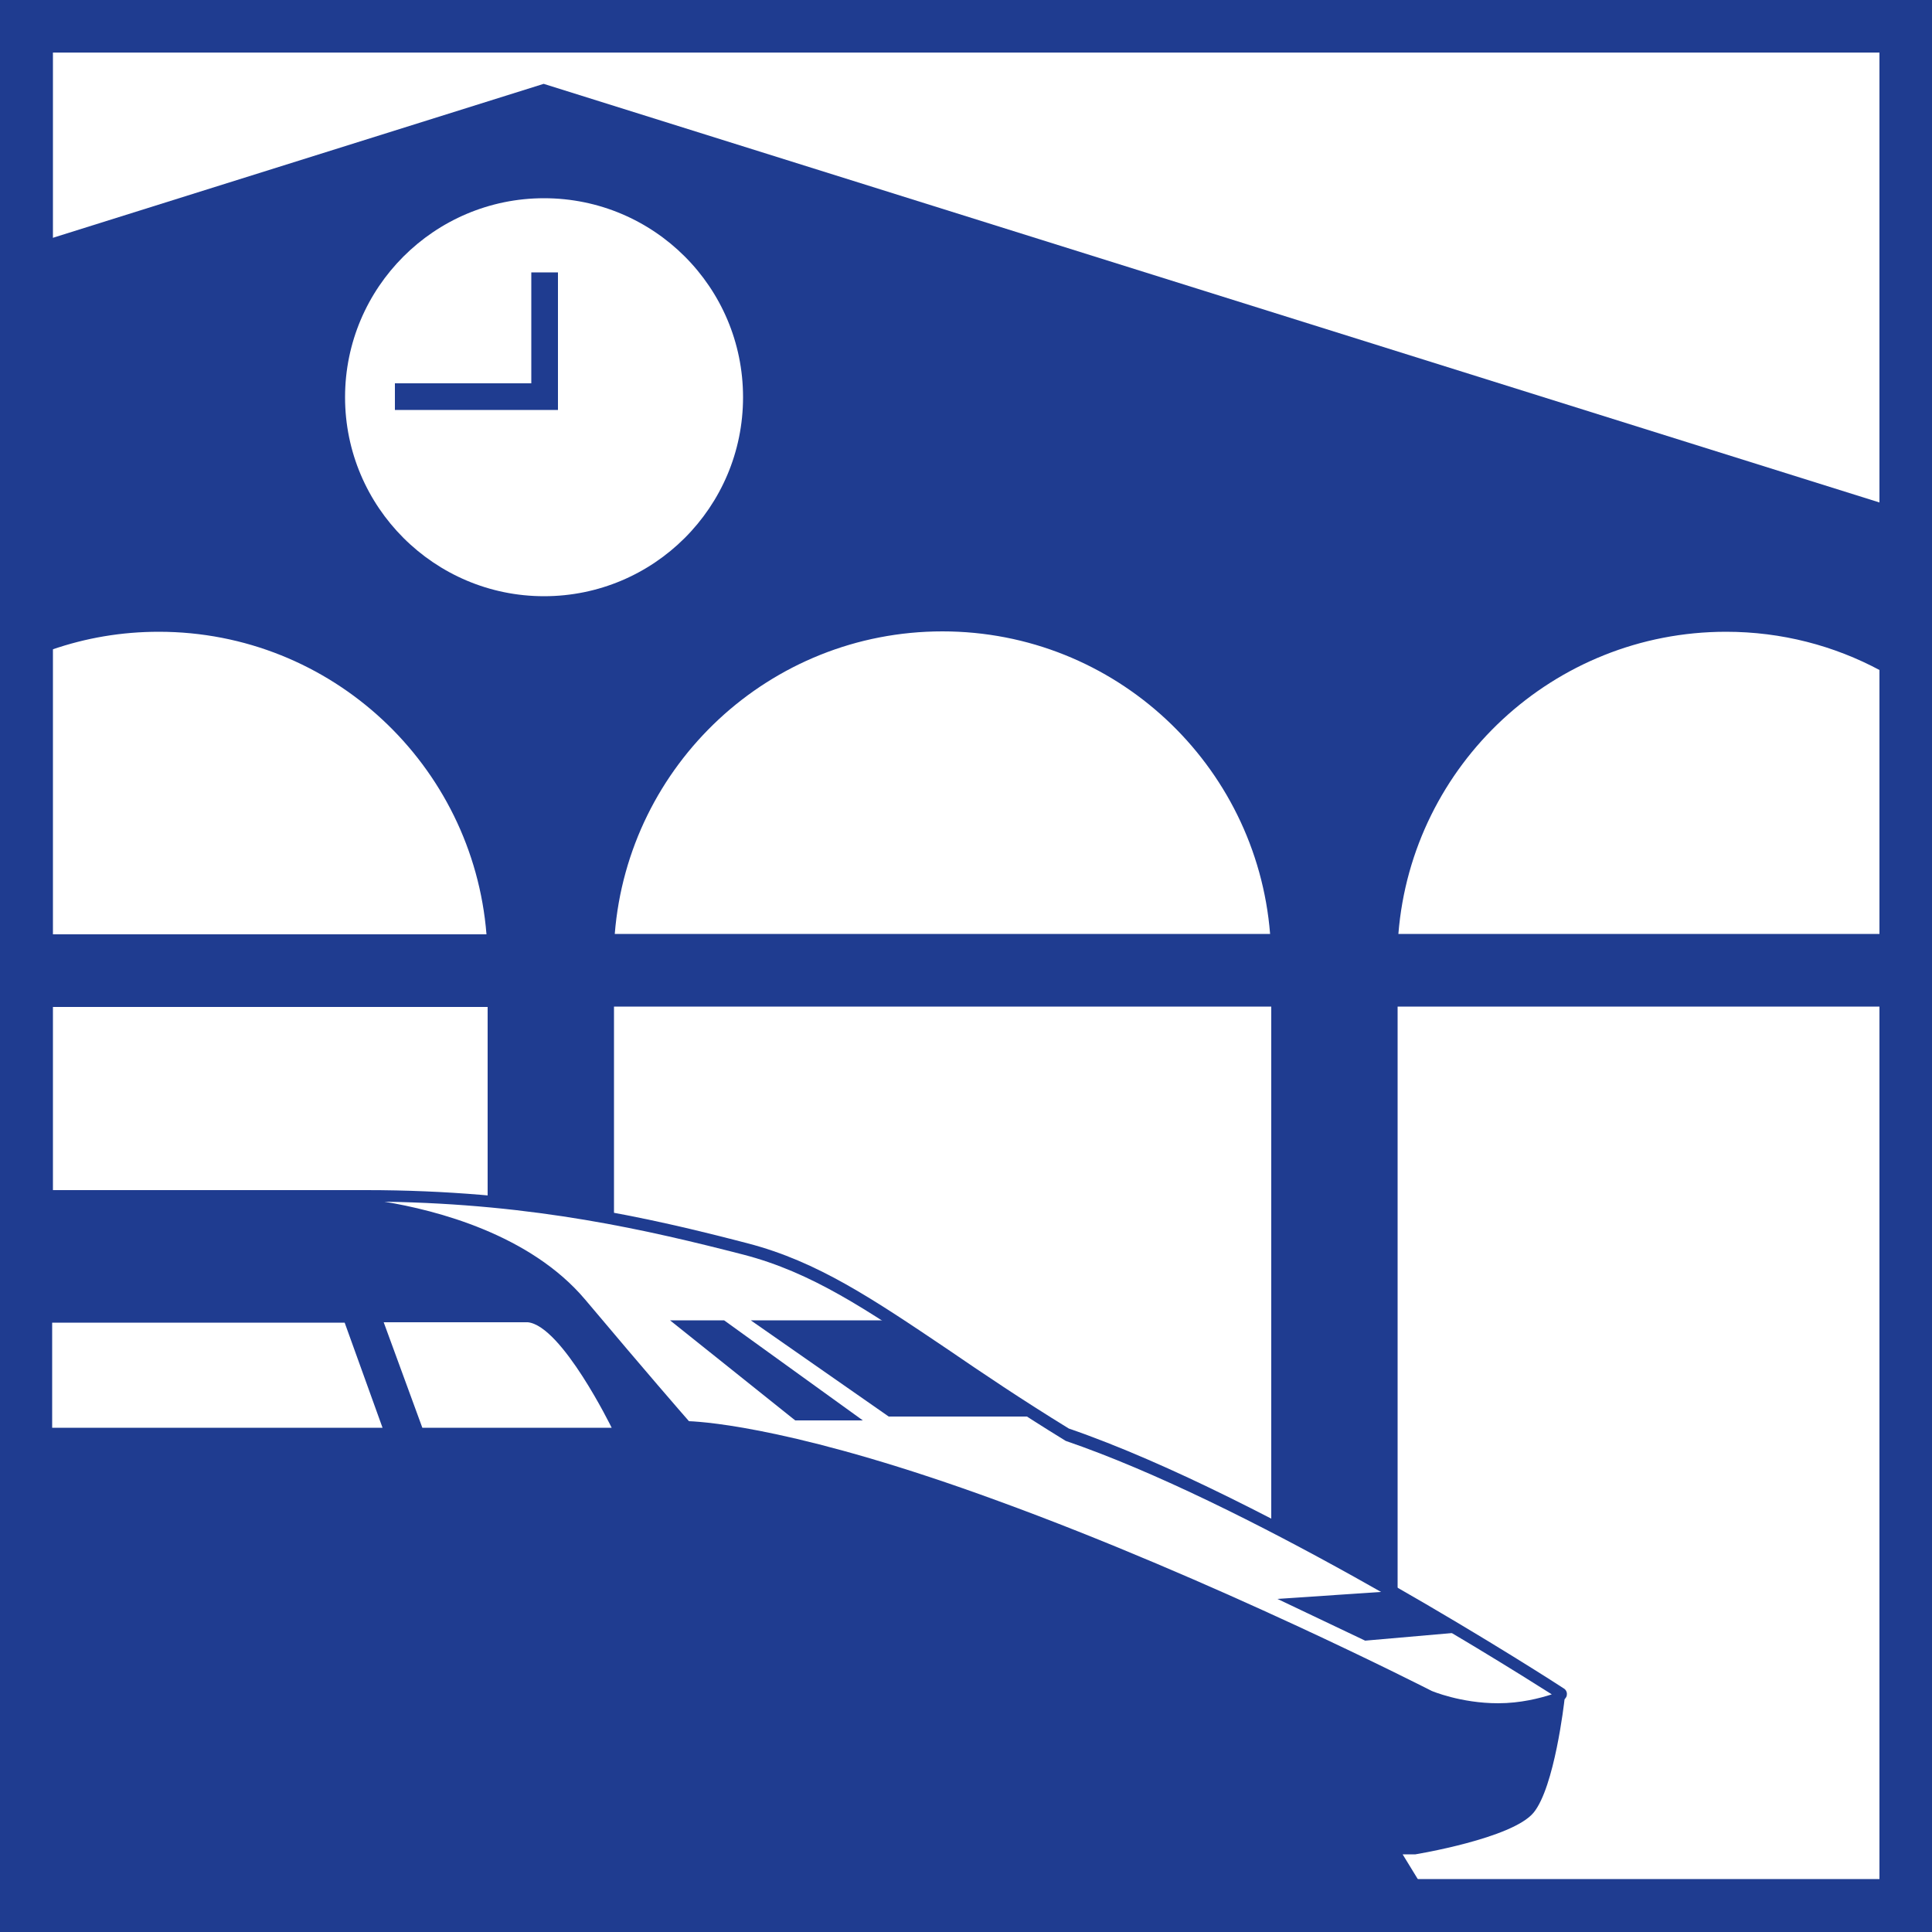 <?xml version="1.0" encoding="UTF-8"?>
<svg id="Calque_2" xmlns="http://www.w3.org/2000/svg" viewBox="0 0 50 50">
  <g id="Calque_1-2">
    <rect width="50" height="50" style="fill:#1f3c90; stroke-width:0px;"/>
    <rect x="1.37" y="1.36" width="47.27" height="47.27" style="fill:#fff; stroke-width:0px;"/>
    <path
      d="M44.67,16.35c1.44,0,2.8.36,3.99,1v-4.34L14.07,2.17,1.35,6.16v10.65c.87-.3,1.79-.46,2.76-.46,4.47,0,8.13,3.45,8.48,7.83H1.35v1.88h11.27v22.61h3.27v-22.62h17.01v22.61h3.27v-22.61h12.49v-1.88h-12.47c.35-4.38,4.02-7.82,8.48-7.82ZM15.91,24.17c.35-4.38,4.01-7.83,8.48-7.83s8.13,3.45,8.48,7.83H15.91Z"
      style="fill:#1f3c90; stroke-width:0px;"/>
    <path d="M19.23,10.28c0-2.85-2.31-5.15-5.15-5.15s-5.15,2.31-5.15,5.15,2.31,5.15,5.15,5.15,5.15-2.3,5.15-5.15Z"
          style="fill:#fff; stroke-width:0px;"/>
    <polygon
      points="13.75 7.05 13.75 9.92 10.22 9.92 10.22 10.61 13.75 10.61 14.44 10.61 14.44 9.92 14.44 7.05 13.75 7.05"
      style="fill:#1f3c90; stroke-width:0px;"/>
    <path
      d="M36.71,48.66l-.41-.67h.33s2.51-.41,3.06-1.08c.54-.66.79-2.84.8-2.93.03-.04.06-.07.06-.12.01-.07-.03-.14-.09-.17-.07-.05-7.62-4.94-12.8-6.72-1.22-.75-2.23-1.43-3.12-2.04-1.96-1.32-3.38-2.28-5.18-2.75-2.57-.67-5.66-1.38-9.89-1.38H1.34v17.86h35.37Z"
      style="fill:#1f3c90; stroke-width:0px;"/>
    <polygon points="9.9 36.95 1.35 36.95 1.35 34.23 8.92 34.23 9.9 36.95" style="fill:#fff; stroke-width:0px;"/>
    <path
      d="M19.24,32.47c1.77.46,3.17,1.41,5.13,2.73.91.61,1.94,1.31,3.21,2.09,4.62,1.58,11.07,5.6,12.58,6.56-.31.1-.81.23-1.39.23-.97,0-1.72-.32-1.72-.32-.06-.03-5.63-2.88-11.23-4.92-5.05-1.85-7.5-2.04-7.99-2.06-.21-.24-1.03-1.18-2.68-3.14-1.43-1.7-3.87-2.32-5.2-2.54,3.92.06,6.84.74,9.29,1.37Z"
      style="fill:#fff; stroke-width:0px;"/>
    <path d="M10.93,36.95h4.9s-1.29-2.64-2.17-2.73h-3.73l1,2.73Z" style="fill:#fff; stroke-width:0px;"/>
    <polygon points="22.33 36.76 18.74 34.17 17.34 34.17 20.58 36.76 22.33 36.76"
             style="fill:#1f3c90; stroke-width:0px;"/>
    <polygon points="26.62 36.66 22.87 34.17 19.43 34.17 23 36.66 26.62 36.66" style="fill:#1f3c90; stroke-width:0px;"/>
    <polygon points="36.02 41.18 37.73 42.25 35.33 42.46 33.06 41.38 36.02 41.18"
             style="fill:#1f3c90; stroke-width:0px;"/>
  </g>
</svg>
